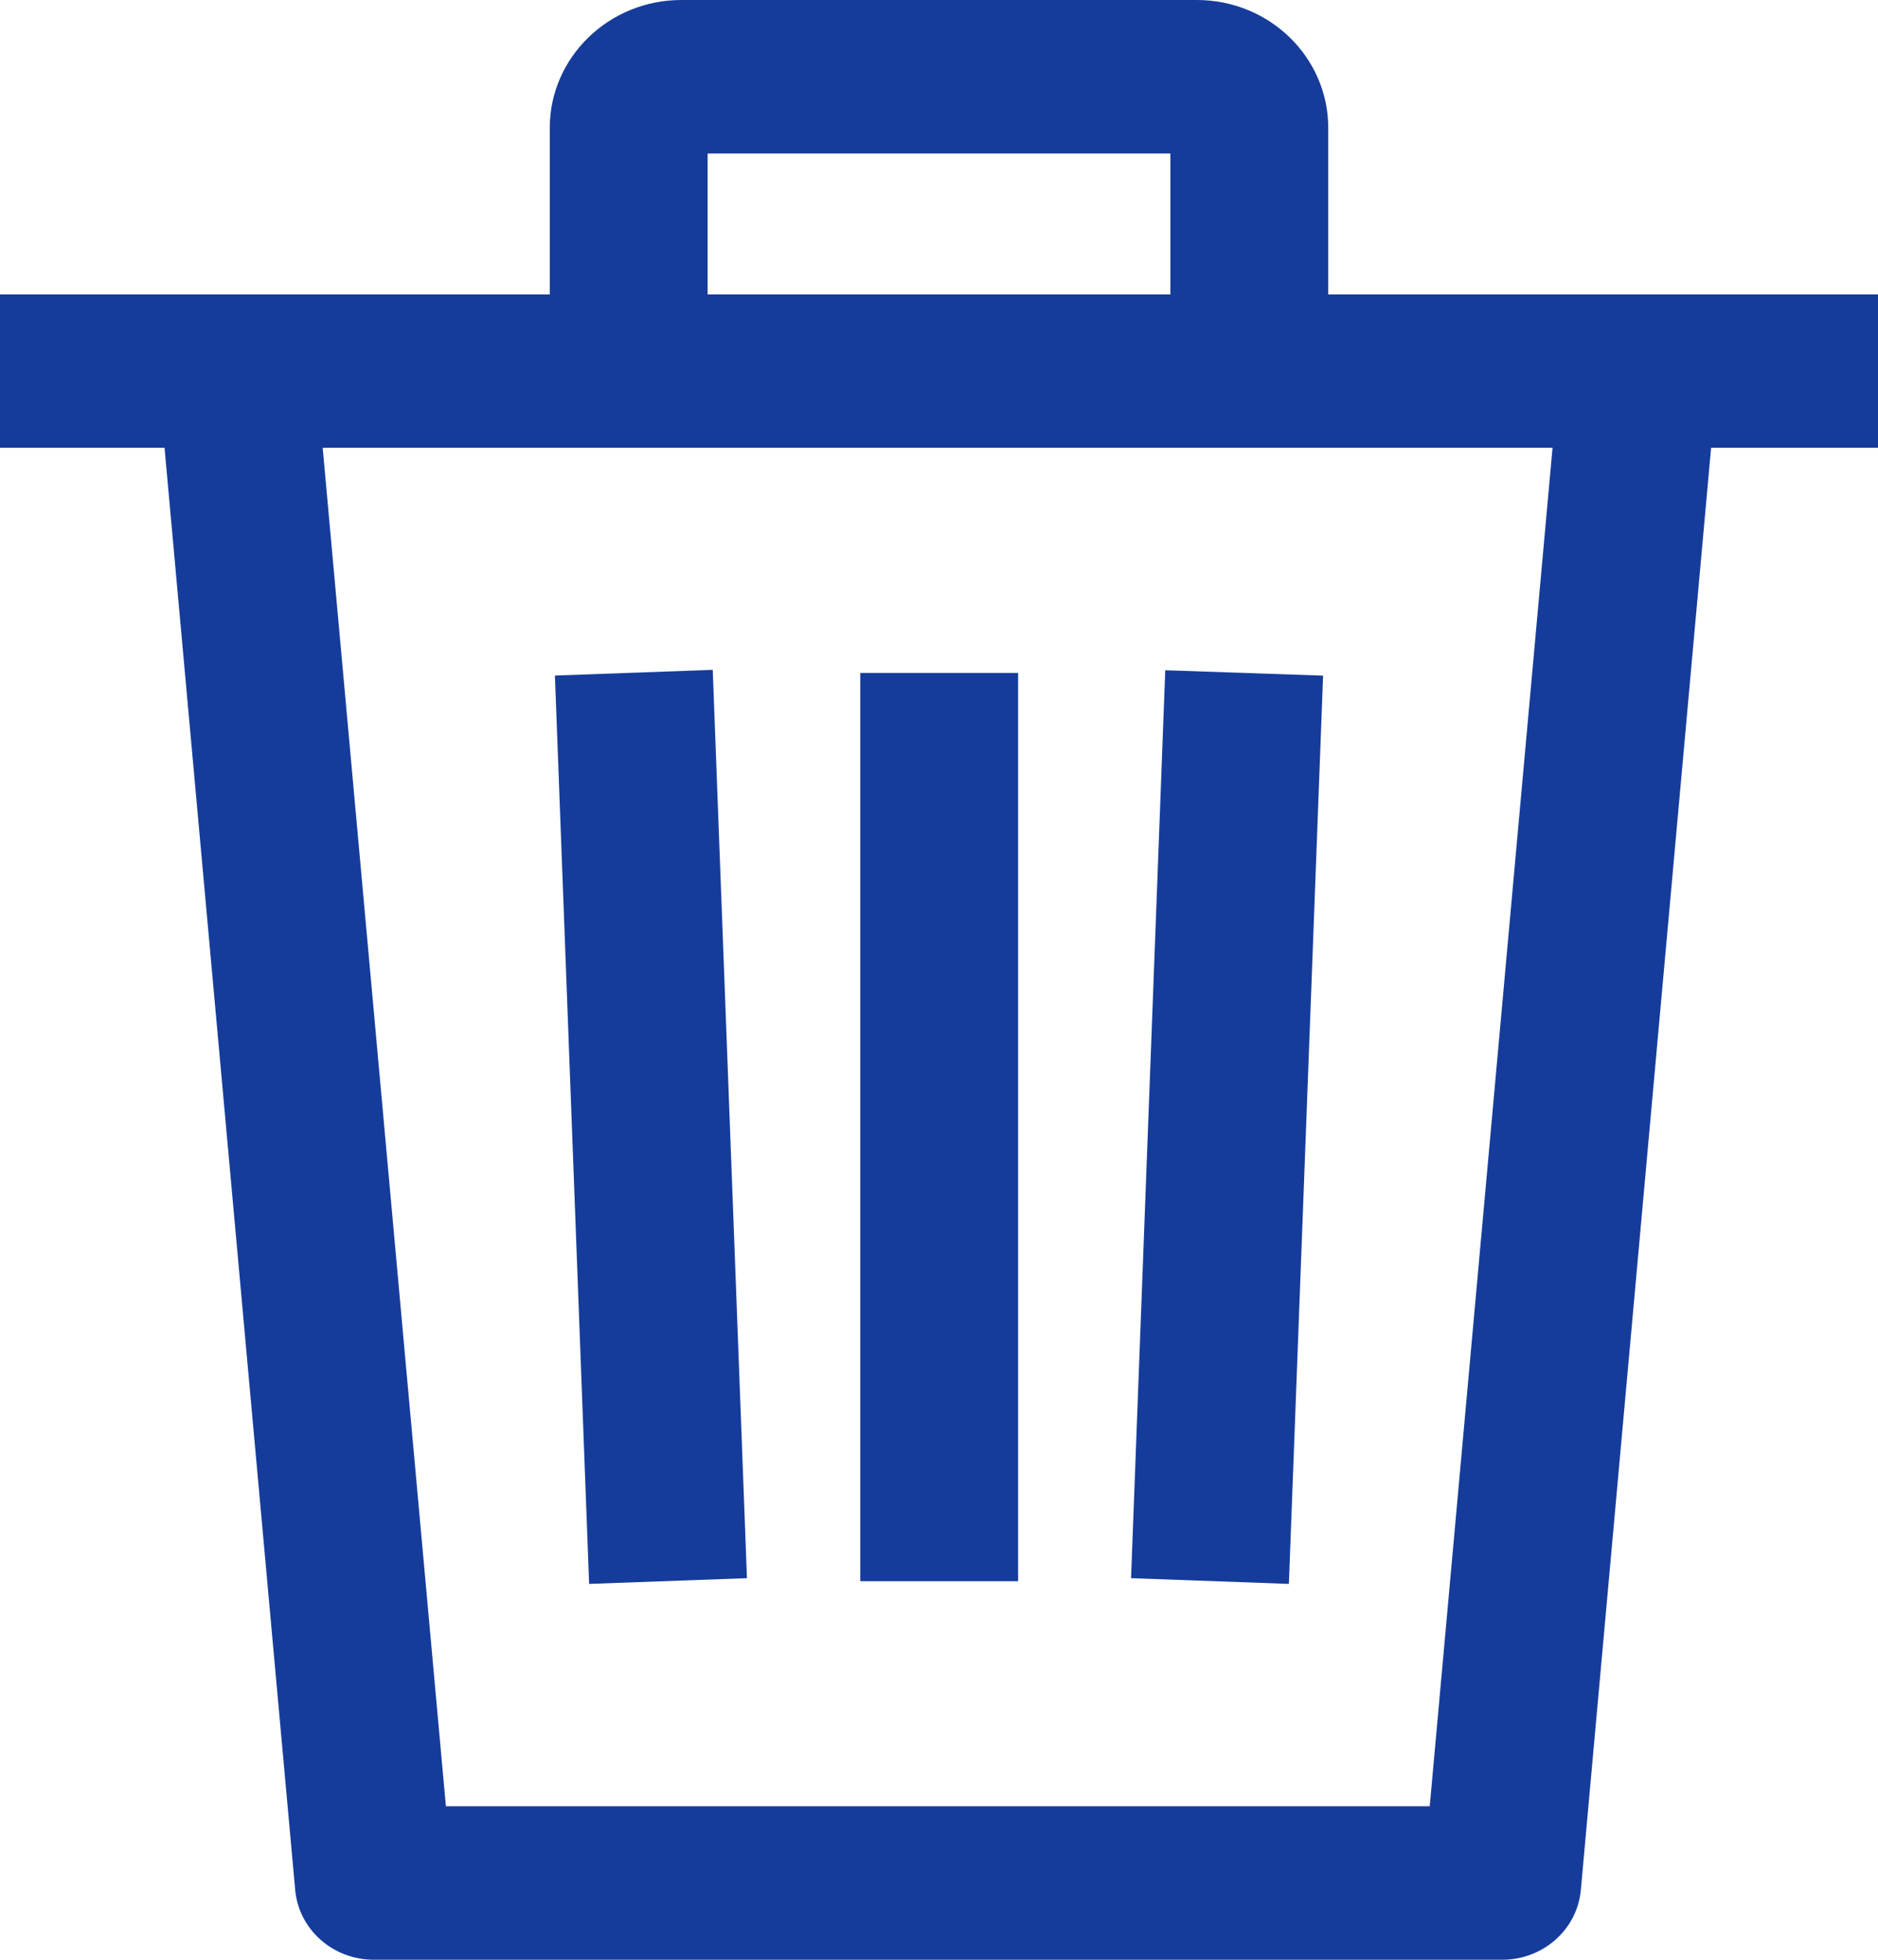<svg width="23" height="24" viewBox="0 0 23 24" fill="none" xmlns="http://www.w3.org/2000/svg">
<g clip-path="url(#clip0)">
<path d="M16.204 8.274L14.271 8.208L13.852 19.327L15.785 19.397L16.204 8.274Z" fill="#163C9B"/>
<path d="M12.469 8.241H10.536V19.364H12.469V8.241Z" fill="#163C9B"/>
<path d="M9.148 19.327L8.729 8.203L6.796 8.273L7.215 19.397L9.148 19.327Z" fill="#163C9B"/>
<path d="M0 3.605V5.484H2.015L3.615 23.142C3.658 23.63 4.078 24 4.579 24H18.397C18.898 24 19.318 23.63 19.361 23.142L20.956 5.484H23.005V3.605H0ZM17.51 22.12H5.461L3.952 5.484H19.014L17.51 22.12Z" fill="#163C9B"/>
<path d="M14.657 0H8.343C7.456 0 6.733 0.703 6.733 1.566V4.542H8.666V1.88H14.334V4.542H16.267V1.566C16.267 0.703 15.549 0 14.657 0Z" fill="#163C9B"/>
</g>
<defs>
<clipPath id="clip0">
<rect width="23" height="24" fill="white"/>
</clipPath>
</defs>
</svg>

